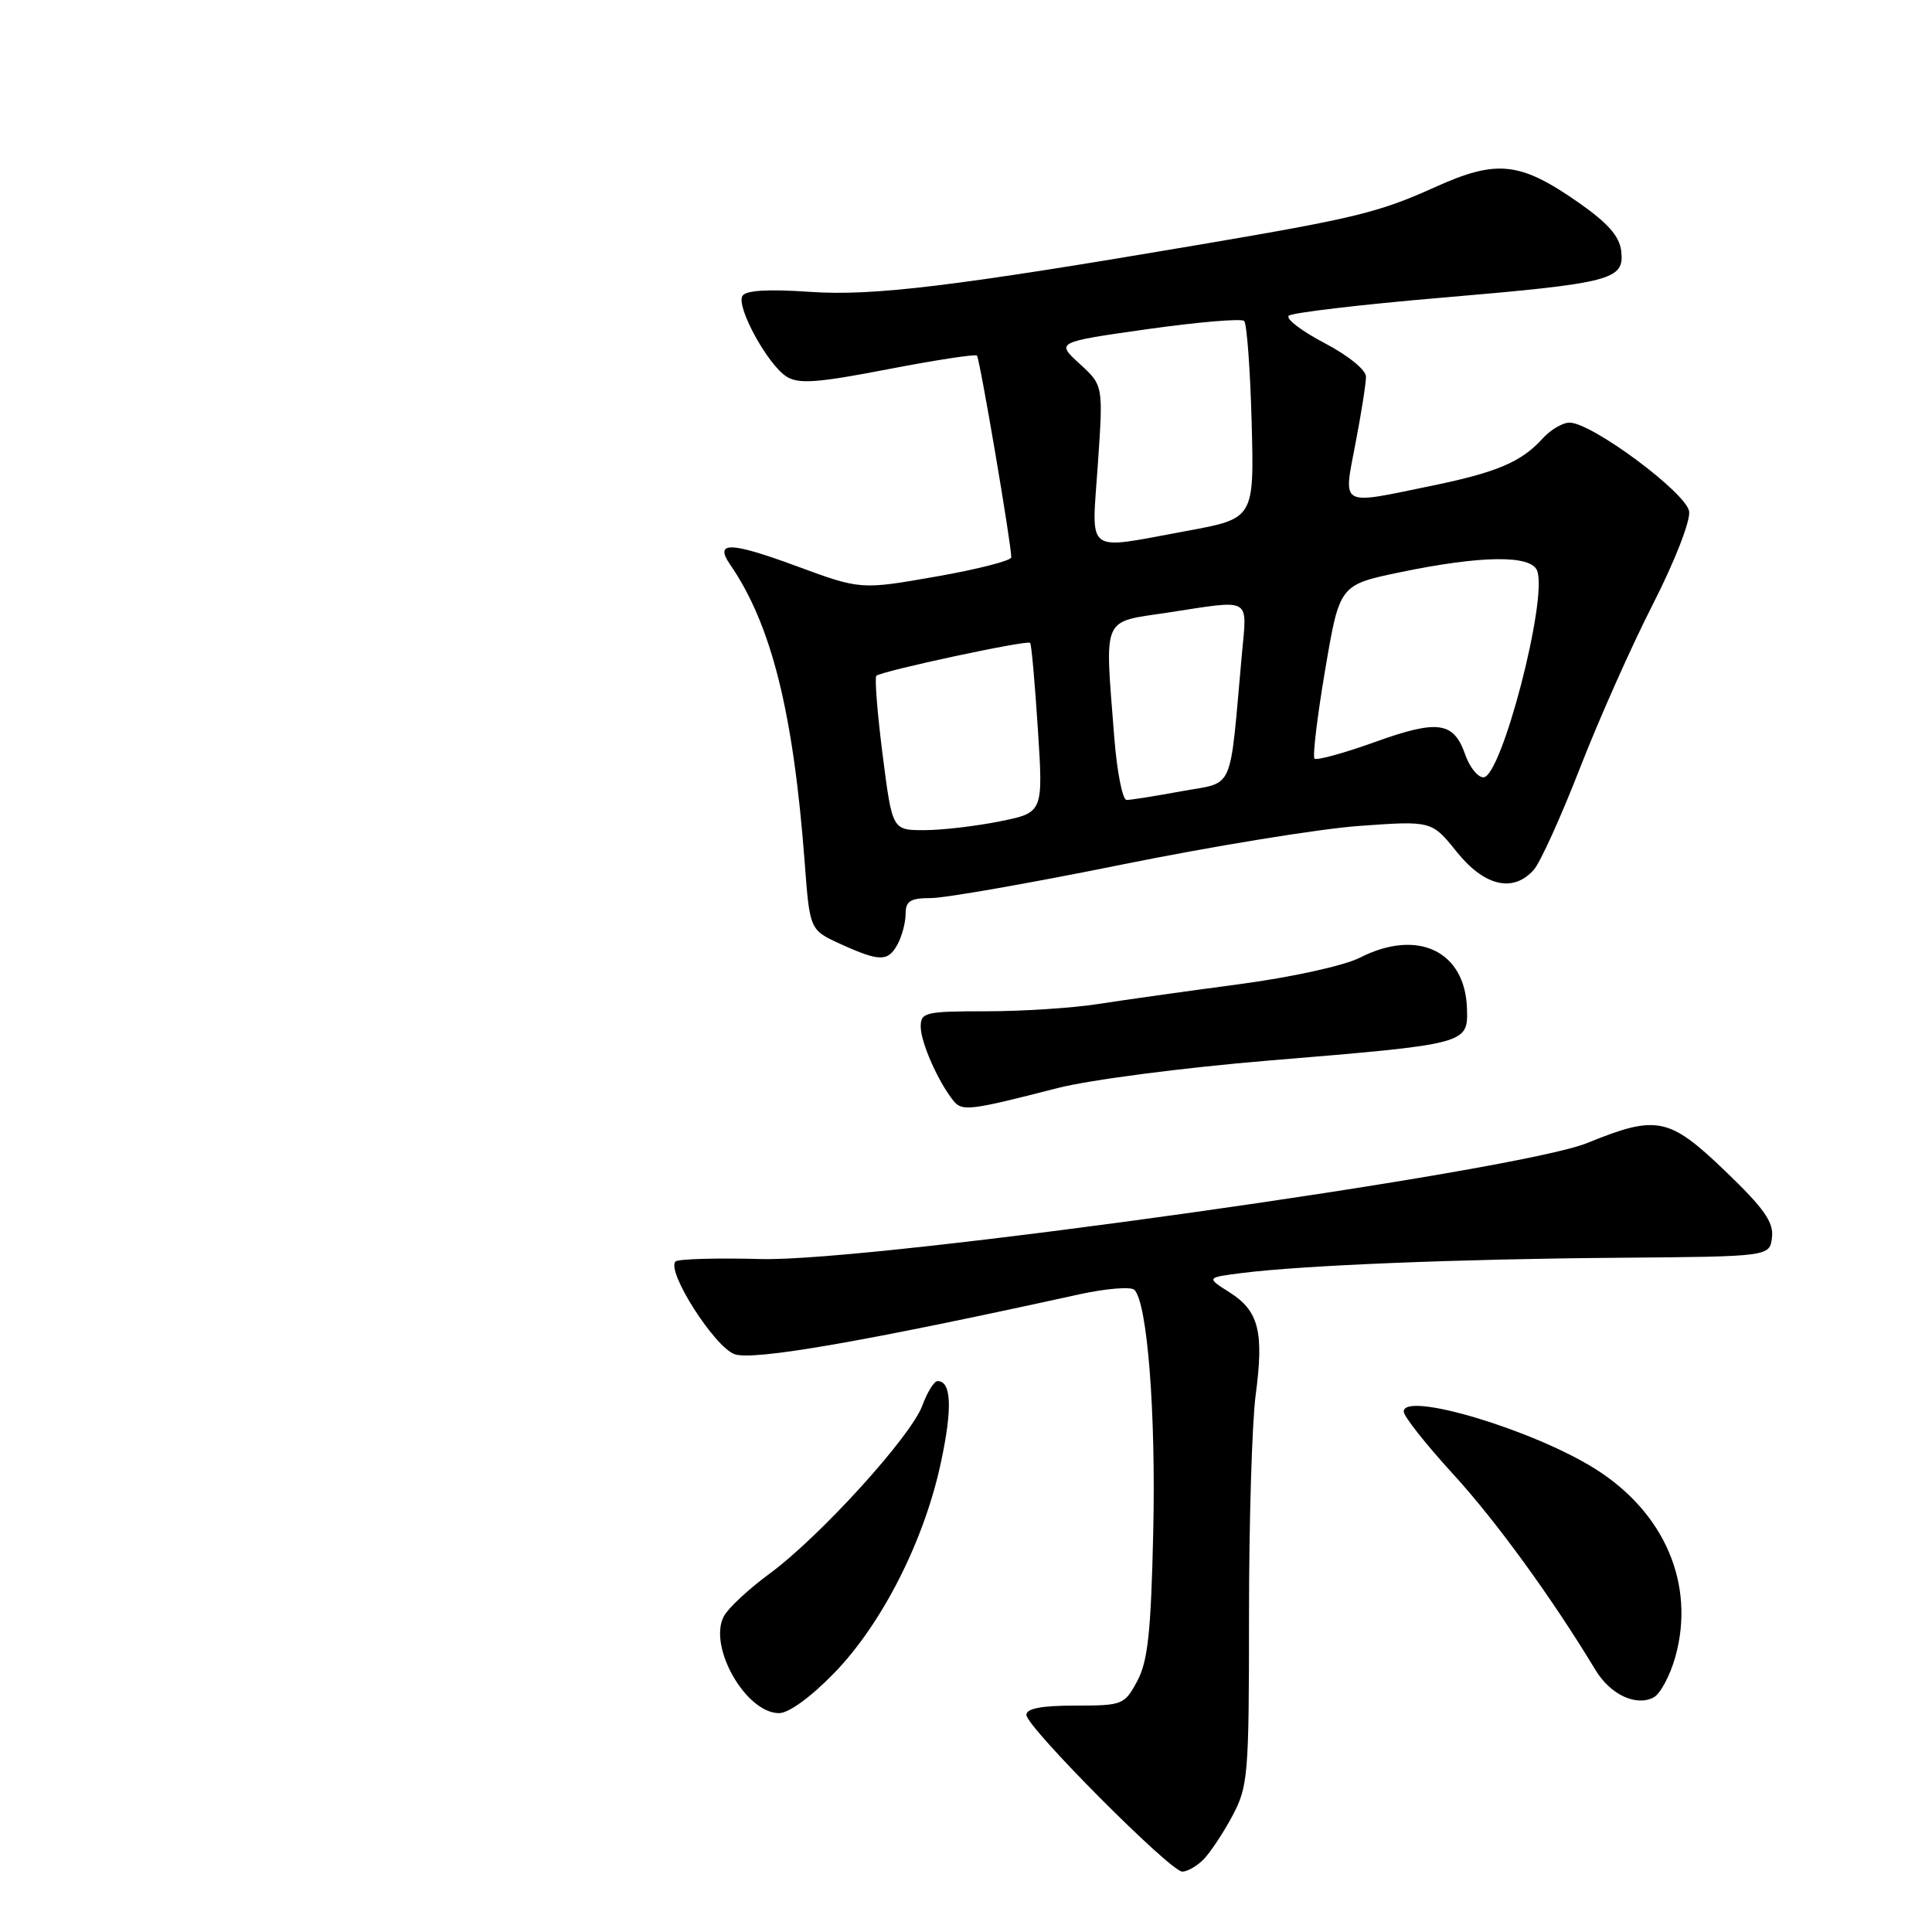 <?xml version="1.0" encoding="UTF-8" standalone="no"?>
<!DOCTYPE svg PUBLIC "-//W3C//DTD SVG 1.1//EN" "http://www.w3.org/Graphics/SVG/1.1/DTD/svg11.dtd" >
<svg xmlns="http://www.w3.org/2000/svg" xmlns:xlink="http://www.w3.org/1999/xlink" version="1.1" viewBox="0 0 256 256">
 <g >
 <path fill="currentColor"
d=" M 159.46 246.40 C 160.34 245.51 162.06 242.93 163.28 240.65 C 165.38 236.72 165.50 235.32 165.50 214.00 C 165.50 201.62 165.90 188.51 166.38 184.86 C 167.50 176.47 166.80 173.70 162.92 171.24 C 159.82 169.28 159.82 169.28 164.66 168.67 C 172.70 167.66 193.34 166.82 214.50 166.66 C 234.50 166.50 234.50 166.50 234.80 163.95 C 235.03 161.94 233.74 160.10 228.63 155.20 C 221.15 148.02 219.56 147.69 210.30 151.46 C 200.98 155.24 115.63 167.23 100.81 166.83 C 94.94 166.67 89.85 166.82 89.51 167.15 C 88.25 168.42 94.67 178.49 97.34 179.44 C 99.82 180.32 114.58 177.76 142.99 171.51 C 146.57 170.73 149.86 170.46 150.31 170.91 C 152.03 172.63 153.17 187.17 152.81 203.00 C 152.51 216.29 152.10 220.13 150.69 222.75 C 149.00 225.90 148.75 226.00 142.47 226.00 C 138.01 226.00 136.00 226.38 136.00 227.23 C 136.00 228.82 155.08 248.00 156.66 248.00 C 157.32 248.00 158.58 247.28 159.46 246.40 Z  M 110.56 221.66 C 116.89 215.13 122.45 204.17 124.66 193.86 C 126.22 186.62 126.08 183.00 124.23 183.00 C 123.78 183.00 122.87 184.46 122.21 186.25 C 120.72 190.32 108.62 203.64 101.97 208.52 C 99.22 210.54 96.50 213.07 95.92 214.15 C 93.78 218.14 98.82 227.00 103.23 227.00 C 104.52 227.00 107.46 224.86 110.56 221.66 Z  M 221.99 219.55 C 224.67 209.95 220.59 200.40 211.32 194.60 C 203.01 189.40 186.00 184.33 186.00 187.04 C 186.00 187.67 188.95 191.40 192.56 195.34 C 198.24 201.55 205.62 211.70 211.42 221.30 C 213.38 224.54 216.78 226.14 219.11 224.92 C 219.99 224.46 221.29 222.04 221.99 219.55 Z  M 140.11 144.18 C 144.34 143.09 156.79 141.47 168.11 140.53 C 194.56 138.34 194.53 138.35 194.38 133.62 C 194.14 126.01 187.83 123.01 180.21 126.89 C 178.07 127.97 171.21 129.48 164.00 130.44 C 157.12 131.35 148.76 132.53 145.42 133.05 C 142.07 133.57 135.44 134.00 130.67 134.00 C 122.60 134.00 122.00 134.14 122.00 136.05 C 122.00 138.10 124.30 143.32 126.32 145.84 C 127.48 147.29 128.48 147.17 140.11 144.18 Z  M 118.96 125.07 C 119.53 124.00 120.00 122.20 120.00 121.07 C 120.00 119.39 120.63 119.00 123.36 119.00 C 125.21 119.00 136.58 117.01 148.61 114.57 C 160.65 112.13 174.82 109.82 180.10 109.44 C 189.70 108.75 189.70 108.75 193.02 112.87 C 196.69 117.44 200.51 118.33 203.24 115.25 C 204.09 114.29 206.84 108.23 209.35 101.78 C 211.86 95.33 216.21 85.55 219.03 80.04 C 221.90 74.41 224.00 69.04 223.82 67.77 C 223.47 65.32 210.93 56.00 207.97 56.00 C 207.06 56.00 205.45 56.95 204.41 58.10 C 201.58 61.22 198.36 62.59 189.64 64.38 C 177.38 66.91 177.99 67.25 179.61 58.75 C 180.38 54.76 181.00 50.79 181.00 49.92 C 181.00 49.01 178.64 47.10 175.51 45.46 C 172.49 43.88 170.35 42.25 170.76 41.84 C 171.17 41.44 180.28 40.36 191.00 39.45 C 213.62 37.52 215.26 37.10 214.82 33.27 C 214.59 31.29 213.04 29.54 209.11 26.80 C 201.40 21.43 198.34 21.10 190.19 24.78 C 182.69 28.16 179.66 28.90 159.00 32.41 C 126.19 37.98 115.68 39.25 107.28 38.67 C 101.81 38.29 98.83 38.47 98.38 39.20 C 97.50 40.62 101.73 48.35 104.25 49.92 C 105.83 50.91 108.39 50.72 117.63 48.93 C 123.91 47.72 129.23 46.90 129.45 47.12 C 129.82 47.49 134.00 72.05 134.00 73.85 C 134.00 74.29 129.51 75.44 124.02 76.40 C 114.04 78.15 114.04 78.15 105.45 74.98 C 96.73 71.77 94.63 71.73 96.74 74.80 C 102.22 82.75 105.13 94.39 106.63 114.33 C 107.30 123.23 107.30 123.23 111.40 125.10 C 116.60 127.46 117.69 127.45 118.96 125.07 Z  M 116.95 100.00 C 116.25 94.49 115.88 89.79 116.12 89.55 C 116.74 88.93 136.11 84.77 136.50 85.18 C 136.67 85.35 137.13 90.49 137.52 96.59 C 138.24 107.68 138.24 107.68 132.45 108.84 C 129.27 109.48 124.77 110.00 122.45 110.00 C 118.23 110.00 118.23 110.00 116.95 100.00 Z  M 147.65 97.75 C 146.38 81.35 145.88 82.52 154.75 81.17 C 166.02 79.45 165.25 79.01 164.55 86.75 C 162.87 105.34 163.67 103.53 156.58 104.84 C 153.11 105.48 149.83 106.00 149.28 106.00 C 148.74 106.00 148.01 102.29 147.65 97.75 Z  M 194.15 99.99 C 192.62 95.61 190.53 95.32 182.16 98.33 C 178.05 99.81 174.46 100.79 174.18 100.52 C 173.91 100.24 174.54 94.95 175.59 88.76 C 177.50 77.50 177.50 77.50 185.50 75.83 C 196.28 73.59 202.87 73.51 203.68 75.62 C 205.11 79.33 198.95 103.00 196.56 103.00 C 195.81 103.00 194.72 101.64 194.15 99.99 Z  M 145.47 61.53 C 146.19 51.06 146.19 51.06 143.05 48.20 C 139.92 45.33 139.92 45.33 152.07 43.61 C 158.76 42.67 164.51 42.18 164.86 42.53 C 165.21 42.88 165.66 48.91 165.85 55.94 C 166.19 68.71 166.19 68.71 157.20 70.36 C 143.53 72.86 144.65 73.70 145.47 61.53 Z "/>
</g>
</svg>
